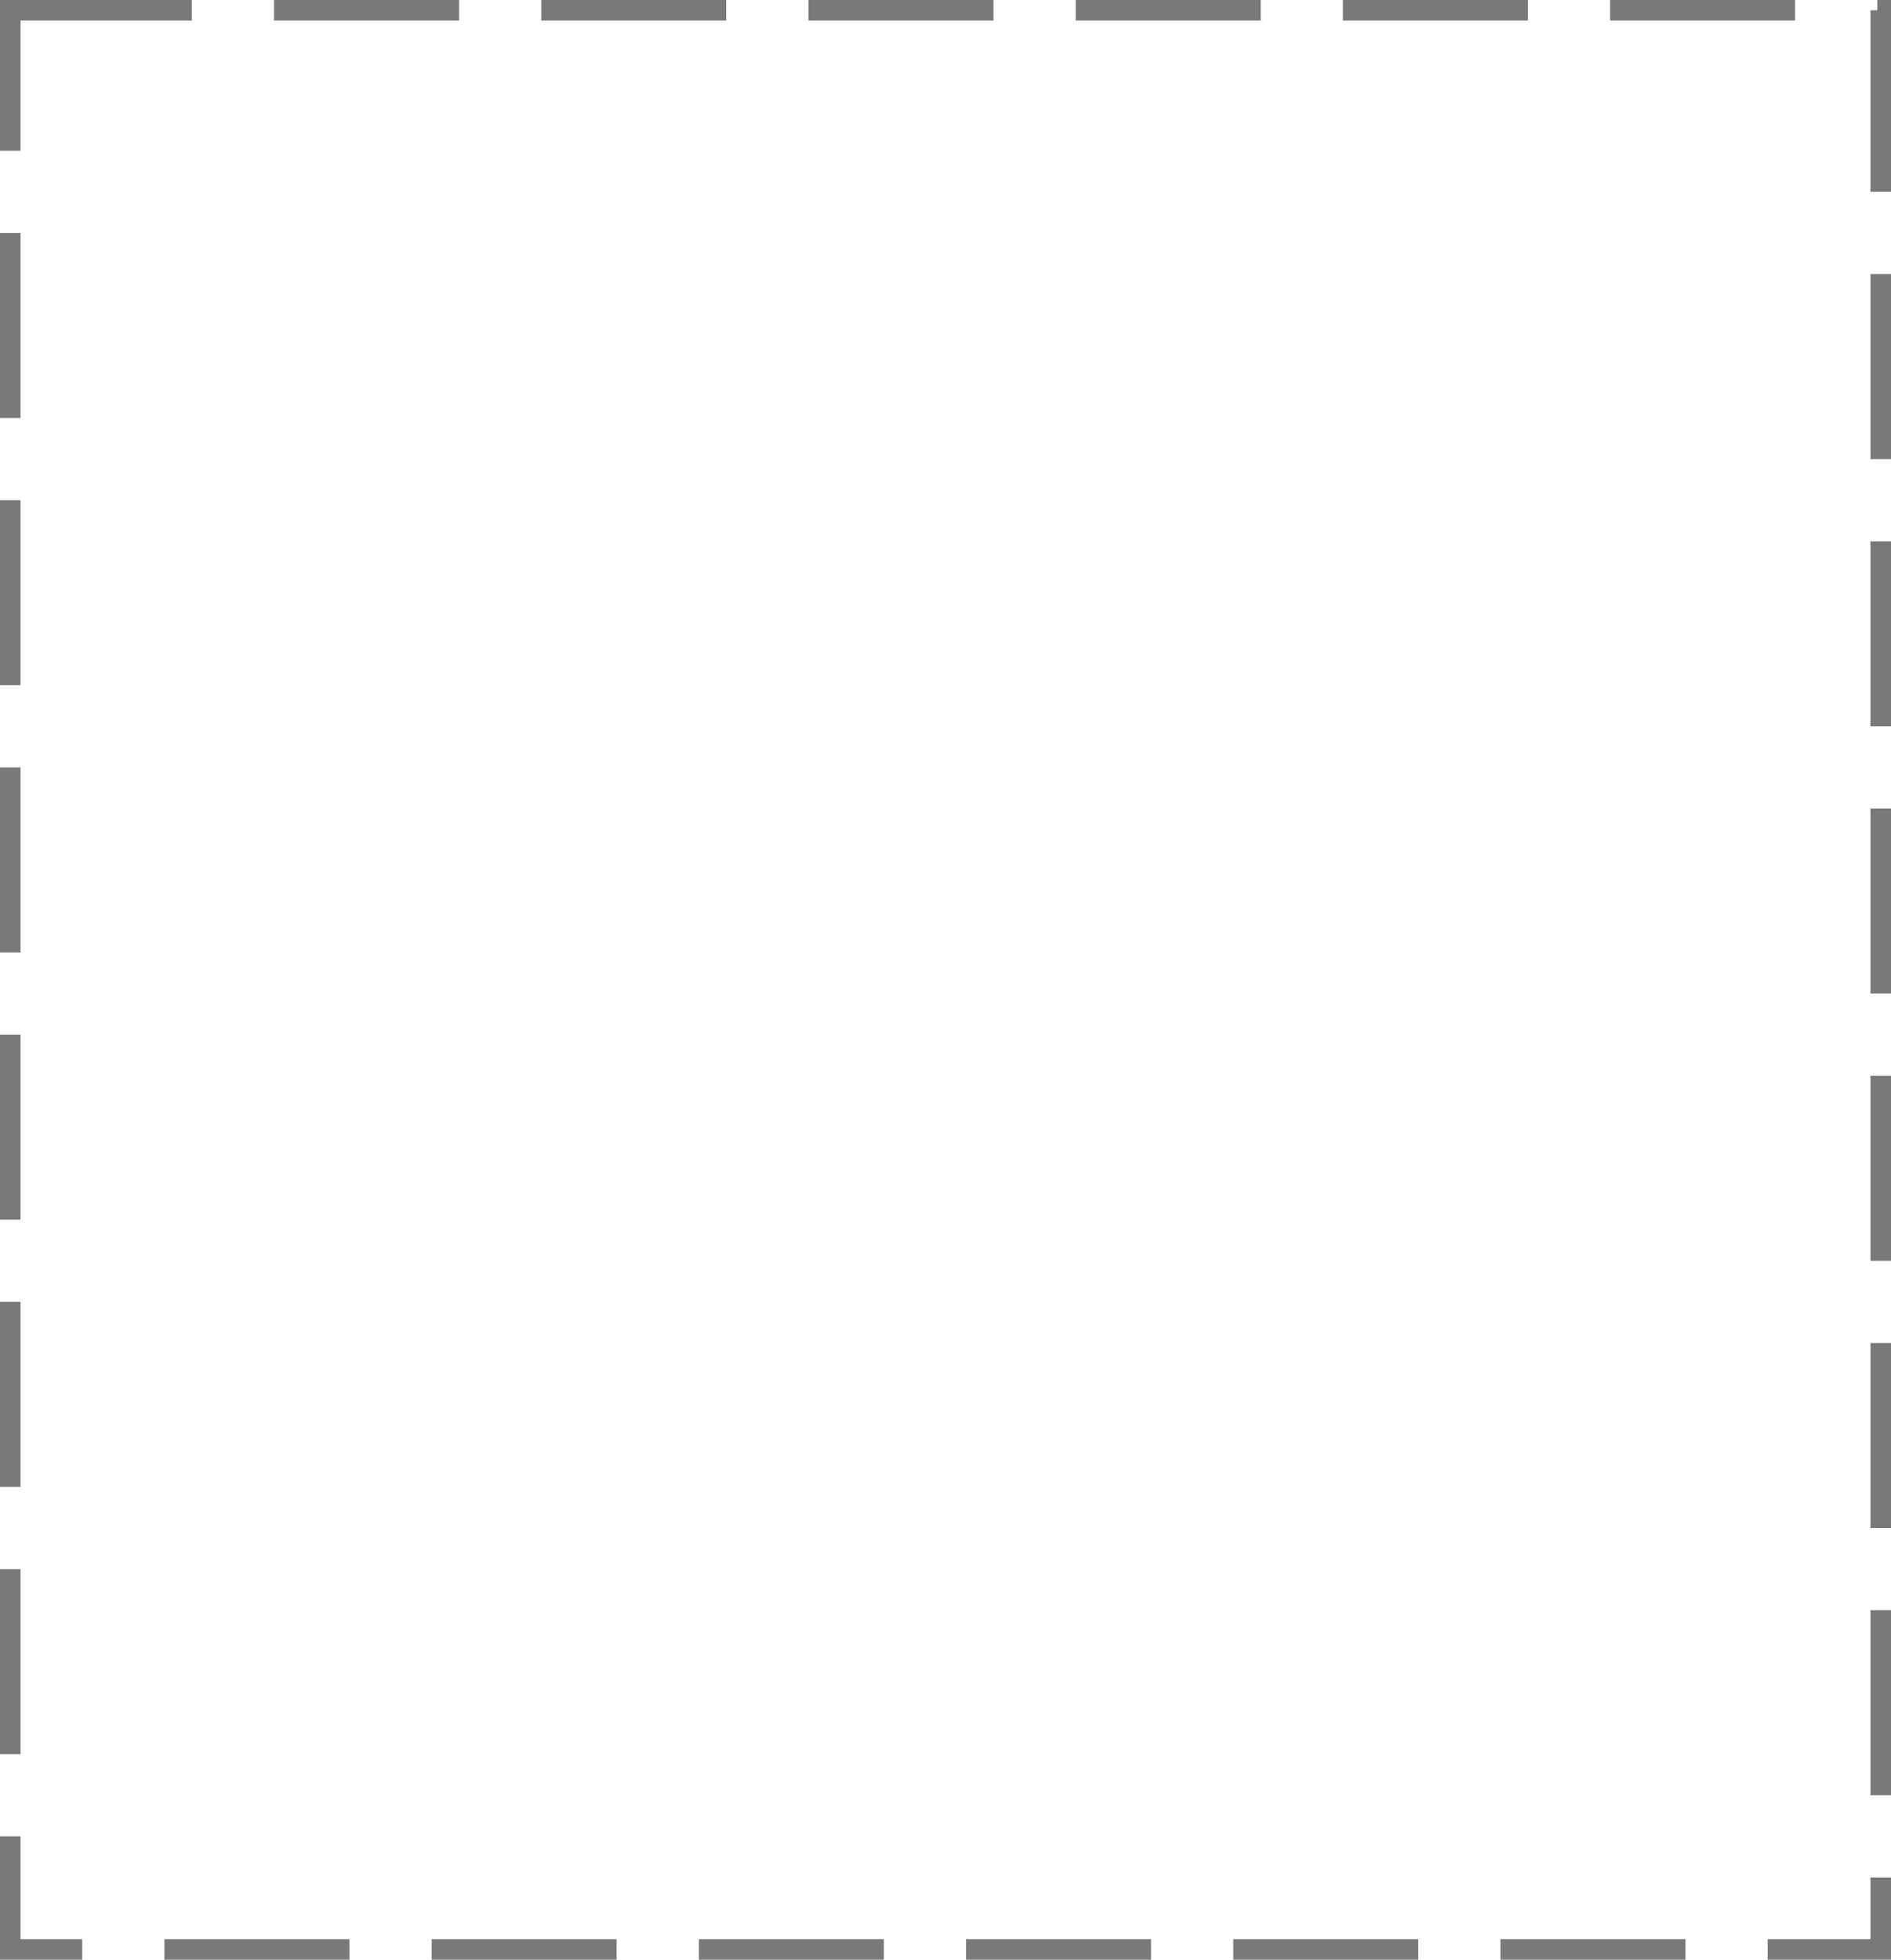 ﻿<?xml version="1.0" encoding="utf-8"?>
<svg version="1.1" xmlns:xlink="http://www.w3.org/1999/xlink" width="276px" height="286px" xmlns="http://www.w3.org/2000/svg">
  <g transform="matrix(1 0 0 1 -902 -225 )">
    <path d="M 905 228  L 1175 228  L 1175 508  L 905 508  L 905 228  Z " fill-rule="nonzero" fill="#ffffff" stroke="none" fill-opacity="0" />
    <path d="M 903.5 226.5  L 1176.5 226.5  L 1176.5 509.5  L 903.5 509.5  L 903.5 226.5  Z " stroke-width="3" stroke-dasharray="27,12" stroke="#797979" fill="none" stroke-dashoffset="0.5" />
  </g>
</svg>
